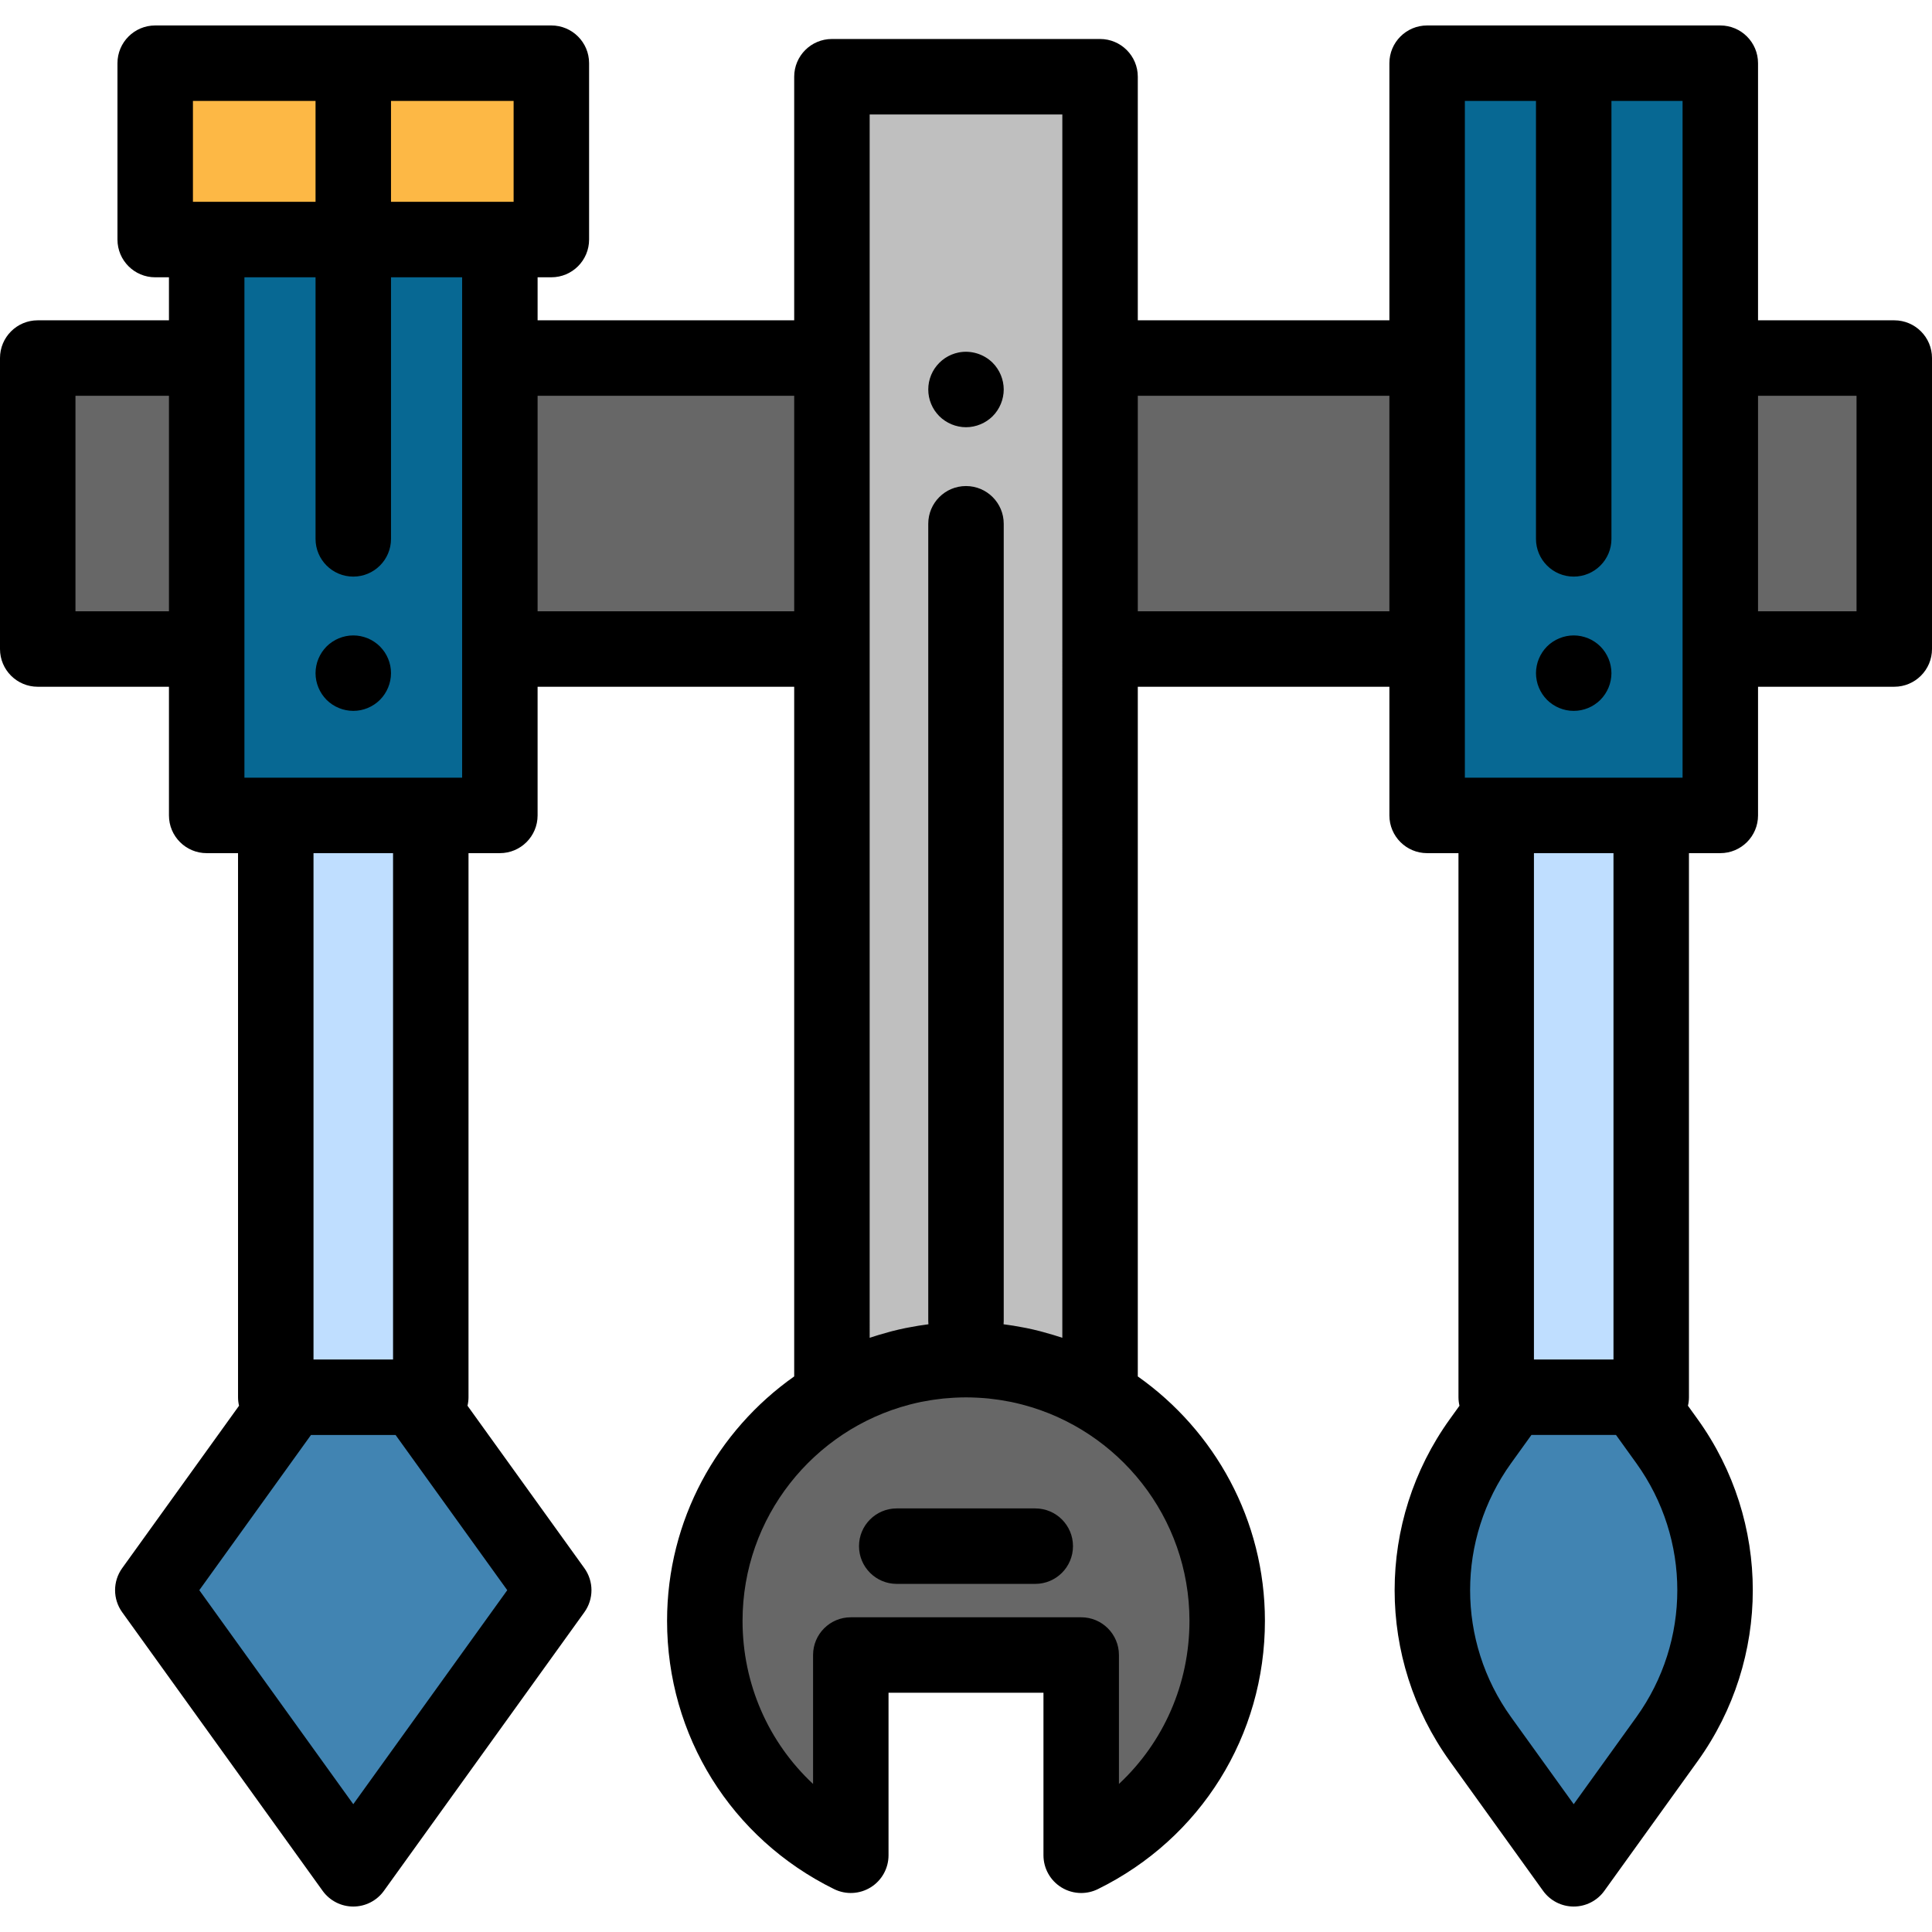 <?xml version="1.0" encoding="iso-8859-1"?>
<!-- Generator: Adobe Illustrator 19.0.0, SVG Export Plug-In . SVG Version: 6.00 Build 0)  -->
<svg xmlns="http://www.w3.org/2000/svg" xmlns:xlink="http://www.w3.org/1999/xlink" version="1.1" id="Capa_1" x="0px" y="0px" viewBox="0 0 512 512" style="enable-background:new 0 0 512 512;" xml:space="preserve">
<g>
	<rect x="132.47" y="94.89" style="fill:#676767;" width="88" height="77.11"/>
	<path style="fill:#676767;" d="M225.471,491.665v-53.067h61.059v53.067c22.916-11.283,38.691-34.859,38.691-62.128   c0-38.229-30.991-69.22-69.22-69.22s-69.22,30.991-69.22,69.22C186.78,456.807,202.554,480.383,225.471,491.665z"/>
</g>
<path style="fill:#BFBFBF;" d="M256,360.316c12.991,0,25.142,3.576,35.529,9.802V20.333H220.47v349.785  C230.858,363.893,243.008,360.316,256,360.316z"/>
<path d="M274.353,419.746h-36.707c-5.523,0-10-4.477-10-10s4.477-10,10-10h36.707c5.523,0,10,4.477,10,10  S279.876,419.746,274.353,419.746z"/>
<path d="M256,113.22c-0.65,0-1.311-0.07-1.95-0.2c-0.64-0.13-1.27-0.32-1.88-0.57c-0.601-0.25-1.18-0.56-1.72-0.92  c-0.551-0.36-1.061-0.78-1.52-1.24c-0.46-0.46-0.88-0.97-1.25-1.52c-0.36-0.54-0.67-1.12-0.92-1.73c-0.25-0.6-0.44-1.23-0.57-1.87  s-0.189-1.3-0.189-1.95s0.06-1.31,0.189-1.96c0.13-0.63,0.32-1.26,0.57-1.87c0.25-0.6,0.56-1.18,0.92-1.72  c0.37-0.55,0.79-1.06,1.25-1.52s0.97-0.88,1.52-1.25c0.54-0.36,1.119-0.67,1.72-0.92c0.61-0.25,1.24-0.44,1.88-0.57  c3.24-0.65,6.7,0.41,9.02,2.74c0.461,0.46,0.881,0.97,1.24,1.52c0.36,0.54,0.67,1.12,0.92,1.72c0.25,0.61,0.44,1.24,0.57,1.87  c0.13,0.65,0.2,1.31,0.2,1.96s-0.07,1.31-0.2,1.95s-0.32,1.27-0.57,1.87c-0.25,0.61-0.56,1.19-0.92,1.73  c-0.359,0.55-0.779,1.06-1.24,1.52c-0.46,0.46-0.97,0.88-1.52,1.24c-0.54,0.36-1.12,0.67-1.73,0.92c-0.6,0.25-1.229,0.44-1.869,0.57  C257.31,113.15,256.649,113.22,256,113.22z"/>
<rect x="73.08" y="216.089" style="fill:#BFDEFF;" width="41.08" height="154.19"/>
<polygon style="fill:#4184B2;" points="109.954,370.28 77.291,370.28 40.498,421.417 93.622,495.253 146.746,421.417 "/>
<polyline style="fill:#076893;" points="54.775,137.358 54.775,63.486 132.469,63.486 132.469,216.093 54.775,216.093   54.775,137.358 "/>
<polygon style="fill:#676767;" points="54.775,137.358 54.775,94.886 10,94.886 10,171.995 54.775,171.995 "/>
<rect x="41.13" y="16.747" style="fill:#FDB845;" width="104.98" height="46.739"/>
<path d="M93.62,188.389c-2.63,0-5.21-1.059-7.07-2.92c-1.86-1.87-2.93-4.44-2.93-7.07c0-0.66,0.069-1.31,0.199-1.96  c0.12-0.64,0.32-1.27,0.57-1.87c0.25-0.6,0.561-1.18,0.92-1.73c0.36-0.54,0.78-1.05,1.24-1.52c0.46-0.46,0.97-0.88,1.52-1.24  c0.54-0.36,1.12-0.67,1.73-0.92c0.6-0.25,1.23-0.44,1.87-0.57c1.29-0.26,2.62-0.26,3.91,0c0.63,0.13,1.26,0.32,1.87,0.57  c0.6,0.25,1.18,0.56,1.72,0.92c0.55,0.36,1.06,0.78,1.52,1.24c0.46,0.47,0.88,0.98,1.25,1.52c0.36,0.55,0.67,1.13,0.92,1.73  c0.25,0.6,0.44,1.23,0.57,1.87c0.13,0.65,0.19,1.3,0.19,1.96c0,2.63-1.07,5.2-2.931,7.07c-0.46,0.46-0.97,0.87-1.52,1.24  c-0.54,0.36-1.12,0.67-1.72,0.92c-0.61,0.25-1.24,0.44-1.87,0.57C94.93,188.329,94.27,188.389,93.62,188.389z"/>
<rect x="396.51" y="216.089" style="fill:#BFDEFF;" width="41.08" height="154.19"/>
<path style="fill:#4184B2;" d="M433.382,370.28h-32.663l-8.378,11.644c-16.975,23.593-16.975,55.393,0,78.986l24.709,34.343  l24.71-34.343c16.975-23.593,16.975-55.393,0-78.986L433.382,370.28z"/>
<polyline style="fill:#076893;" points="378.203,137.358 378.203,16.747 455.897,16.747 455.897,216.093 378.203,216.093   378.203,137.358 "/>
<g>
	<polygon style="fill:#676767;" points="378.203,137.358 378.203,94.886 291.529,94.886 291.529,171.995 378.203,171.995  "/>
	<rect x="455.9" y="94.89" style="fill:#676767;" width="46.1" height="77.11"/>
</g>
<path d="M502,84.886h-36.103V16.747c0-5.523-4.478-10-10-10h-77.694c-5.522,0-10,4.477-10,10v68.139h-66.674V20.333  c0-5.523-4.478-10-10-10H220.47c-5.523,0-10,4.477-10,10v64.551h-68v-11.4h3.645c5.522,0,10-4.477,10-10V16.747  c0-5.523-4.478-10-10-10H41.13c-5.523,0-10,4.477-10,10v46.739c0,5.523,4.477,10,10,10h3.645v11.4H10c-5.523,0-10,4.477-10,10v77.11  c0,5.523,4.477,10,10,10h34.775v34.098c0,5.523,4.478,10,10,10h8.307V370.28c0,0.778,0.098,1.531,0.265,2.258l-30.966,43.039  c-2.511,3.489-2.511,8.192,0,11.681l53.124,73.836c1.879,2.612,4.899,4.16,8.117,4.16c3.218,0,6.238-1.548,8.117-4.16l53.124-73.836  c2.511-3.489,2.511-8.192,0-11.681l-30.967-43.039c0.168-0.727,0.265-1.48,0.265-2.258V226.093h8.308c5.523,0,10-4.477,10-10  v-34.098h68.001v182.771c-20.356,14.352-33.69,38.026-33.69,64.77c0,30.41,16.965,57.654,44.273,71.1  c3.1,1.525,6.768,1.344,9.7-0.481c2.934-1.825,4.717-5.035,4.717-8.49v-43.067h41.059v43.067c0,3.455,1.783,6.665,4.717,8.49  c1.611,1.003,3.444,1.51,5.284,1.51c1.508,0,3.02-0.341,4.416-1.028c27.309-13.446,44.273-40.689,44.273-71.1  c0-26.744-13.335-50.418-33.69-64.77V181.995h66.674v34.098c0,5.523,4.478,10,10,10h8.307V370.28c0,0.777,0.098,1.531,0.265,2.257  l-2.551,3.546c-19.509,27.115-19.509,63.552,0,90.667l24.709,34.343c1.879,2.612,4.899,4.16,8.117,4.16s6.238-1.548,8.117-4.16  l24.71-34.343c19.509-27.115,19.51-63.551,0-90.666l-2.552-3.547c0.168-0.726,0.265-1.479,0.265-2.257V226.093h8.308  c5.522,0,10-4.477,10-10v-34.098H502c5.522,0,10-4.477,10-10v-77.11C512,89.363,507.522,84.886,502,84.886z M388.203,26.747h18.847  v116.058c0,5.523,4.478,10,10,10s10-4.477,10-10V26.747h18.848v68.139v77.11v34.098h-8.308h-41.08h-8.307v-34.098v-77.11  L388.203,26.747L388.203,26.747z M136.114,53.486h-3.645h-28.848V26.747h32.492v26.739H136.114z M51.13,26.747h32.492v26.739H54.775  H51.13V26.747z M83.622,73.486v69.319c0,5.523,4.478,10,10,10s10-4.477,10-10V73.486h18.848v21.38c0,0.007-0.001,0.013-0.001,0.02  l0.001,77.11v34.098h-8.308h-41.08h-8.307v-34.098v-77.11v-21.4H83.622z M20,161.995v-57.11h24.775v57.11H20z M93.622,478.13  l-40.805-56.713l29.598-41.137h22.414l29.598,41.137L93.622,478.13z M104.162,360.28h-21.08V226.093h21.08V360.28z M142.47,161.995  v-57.11h68.001v57.11H142.47z M315.22,429.538c0,16.754-6.891,32.225-18.69,43.228v-34.167c0-5.523-4.478-10-10-10h-61.059  c-5.523,0-10,4.477-10,10v34.167c-11.8-11.003-18.69-26.474-18.69-43.228c0-27.461,18.79-50.611,44.187-57.281  c0.168-0.044,0.336-0.088,0.505-0.13c0.85-0.215,1.705-0.417,2.569-0.594c0.029-0.006,0.058-0.012,0.087-0.018  c0.824-0.168,1.657-0.313,2.493-0.446c0.254-0.041,0.508-0.079,0.763-0.117c0.783-0.115,1.569-0.217,2.361-0.301  c0.092-0.01,0.183-0.022,0.274-0.031c0.857-0.086,1.722-0.148,2.59-0.198c0.234-0.013,0.467-0.025,0.701-0.035  c0.892-0.04,1.787-0.068,2.689-0.068c0.902,0,1.797,0.028,2.689,0.068c0.234,0.011,0.467,0.022,0.7,0.035  c0.87,0.049,1.736,0.111,2.595,0.198c0.088,0.009,0.176,0.021,0.264,0.03c0.795,0.084,1.585,0.187,2.37,0.302  c0.252,0.037,0.504,0.075,0.756,0.116c0.842,0.134,1.68,0.28,2.509,0.449c0.021,0.004,0.041,0.008,0.061,0.012  c0.87,0.179,1.732,0.382,2.588,0.599c0.165,0.042,0.329,0.084,0.493,0.127C296.427,378.923,315.22,402.074,315.22,429.538z   M279.155,353.778c-0.876-0.267-1.757-0.515-2.642-0.752c-0.319-0.085-0.634-0.178-0.954-0.26c-1.147-0.292-2.301-0.561-3.461-0.801  c-0.36-0.075-0.725-0.133-1.086-0.203c-0.823-0.158-1.647-0.311-2.476-0.443c-0.493-0.079-0.989-0.145-1.484-0.215  c-0.366-0.051-0.73-0.112-1.097-0.158c0.024-0.285,0.043-0.571,0.043-0.862V138.807c0-5.523-4.478-10-10-10c-5.523,0-10,4.477-10,10  v211.277c0,0.291,0.019,0.577,0.044,0.862c-0.367,0.046-0.731,0.107-1.097,0.158c-0.495,0.07-0.991,0.136-1.484,0.214  c-0.828,0.132-1.652,0.285-2.474,0.443c-0.362,0.07-0.728,0.128-1.089,0.203c-1.159,0.24-2.312,0.509-3.458,0.8  c-0.323,0.082-0.641,0.176-0.962,0.262c-0.882,0.236-1.761,0.483-2.633,0.749c-0.314,0.096-0.625,0.197-0.937,0.297  c-0.479,0.153-0.962,0.294-1.438,0.456V171.995v-77.11V30.333h51.059v64.551v77.11V354.53c-0.477-0.162-0.96-0.304-1.44-0.457  C279.778,353.974,279.468,353.874,279.155,353.778z M301.529,161.995v-57.11h66.674v57.11H301.529z M433.643,455.069L417.05,478.13  l-16.592-23.061c-14.482-20.129-14.482-47.177,0-67.306l5.385-7.484h22.415l5.385,7.484  C448.125,407.893,448.125,434.941,433.643,455.069z M427.59,360.28h-21.08V226.093h21.08V360.28z M492,161.995h-26.103v-57.11H492  V161.995z"/>
<path d="M417.05,188.389c-0.65,0-1.31-0.059-1.95-0.19c-0.64-0.13-1.27-0.32-1.87-0.57c-0.609-0.25-1.189-0.56-1.729-0.92  c-0.55-0.37-1.06-0.78-1.521-1.24c-0.46-0.47-0.88-0.98-1.239-1.52c-0.36-0.55-0.671-1.13-0.921-1.73  c-0.25-0.6-0.449-1.23-0.569-1.87c-0.13-0.65-0.2-1.3-0.2-1.96c0-0.65,0.07-1.3,0.2-1.95c0.12-0.64,0.319-1.27,0.569-1.87  c0.25-0.6,0.561-1.18,0.921-1.73c0.359-0.54,0.779-1.06,1.239-1.52c0.46-0.46,0.971-0.88,1.521-1.24c0.54-0.36,1.12-0.67,1.729-0.92  c0.601-0.25,1.23-0.44,1.87-0.57c1.29-0.26,2.61-0.26,3.9,0c0.64,0.13,1.27,0.32,1.87,0.57c0.609,0.25,1.19,0.56,1.73,0.92  c0.55,0.36,1.061,0.78,1.52,1.24c0.46,0.46,0.88,0.98,1.239,1.52c0.36,0.55,0.671,1.13,0.921,1.73c0.25,0.6,0.449,1.23,0.569,1.87  c0.13,0.65,0.2,1.3,0.2,1.95c0,0.66-0.07,1.31-0.2,1.96c-0.12,0.64-0.319,1.27-0.569,1.87c-0.25,0.6-0.561,1.18-0.921,1.73  c-0.359,0.54-0.779,1.05-1.239,1.52c-0.46,0.46-0.971,0.87-1.52,1.24c-0.54,0.36-1.12,0.67-1.73,0.92  c-0.601,0.25-1.23,0.44-1.87,0.57C418.359,188.329,417.7,188.389,417.05,188.389z"/>
<g>
</g>
<g>
</g>
<g>
</g>
<g>
</g>
<g>
</g>
<g>
</g>
<g>
</g>
<g>
</g>
<g>
</g>
<g>
</g>
<g>
</g>
<g>
</g>
<g>
</g>
<g>
</g>
<g>
</g>
</svg>
